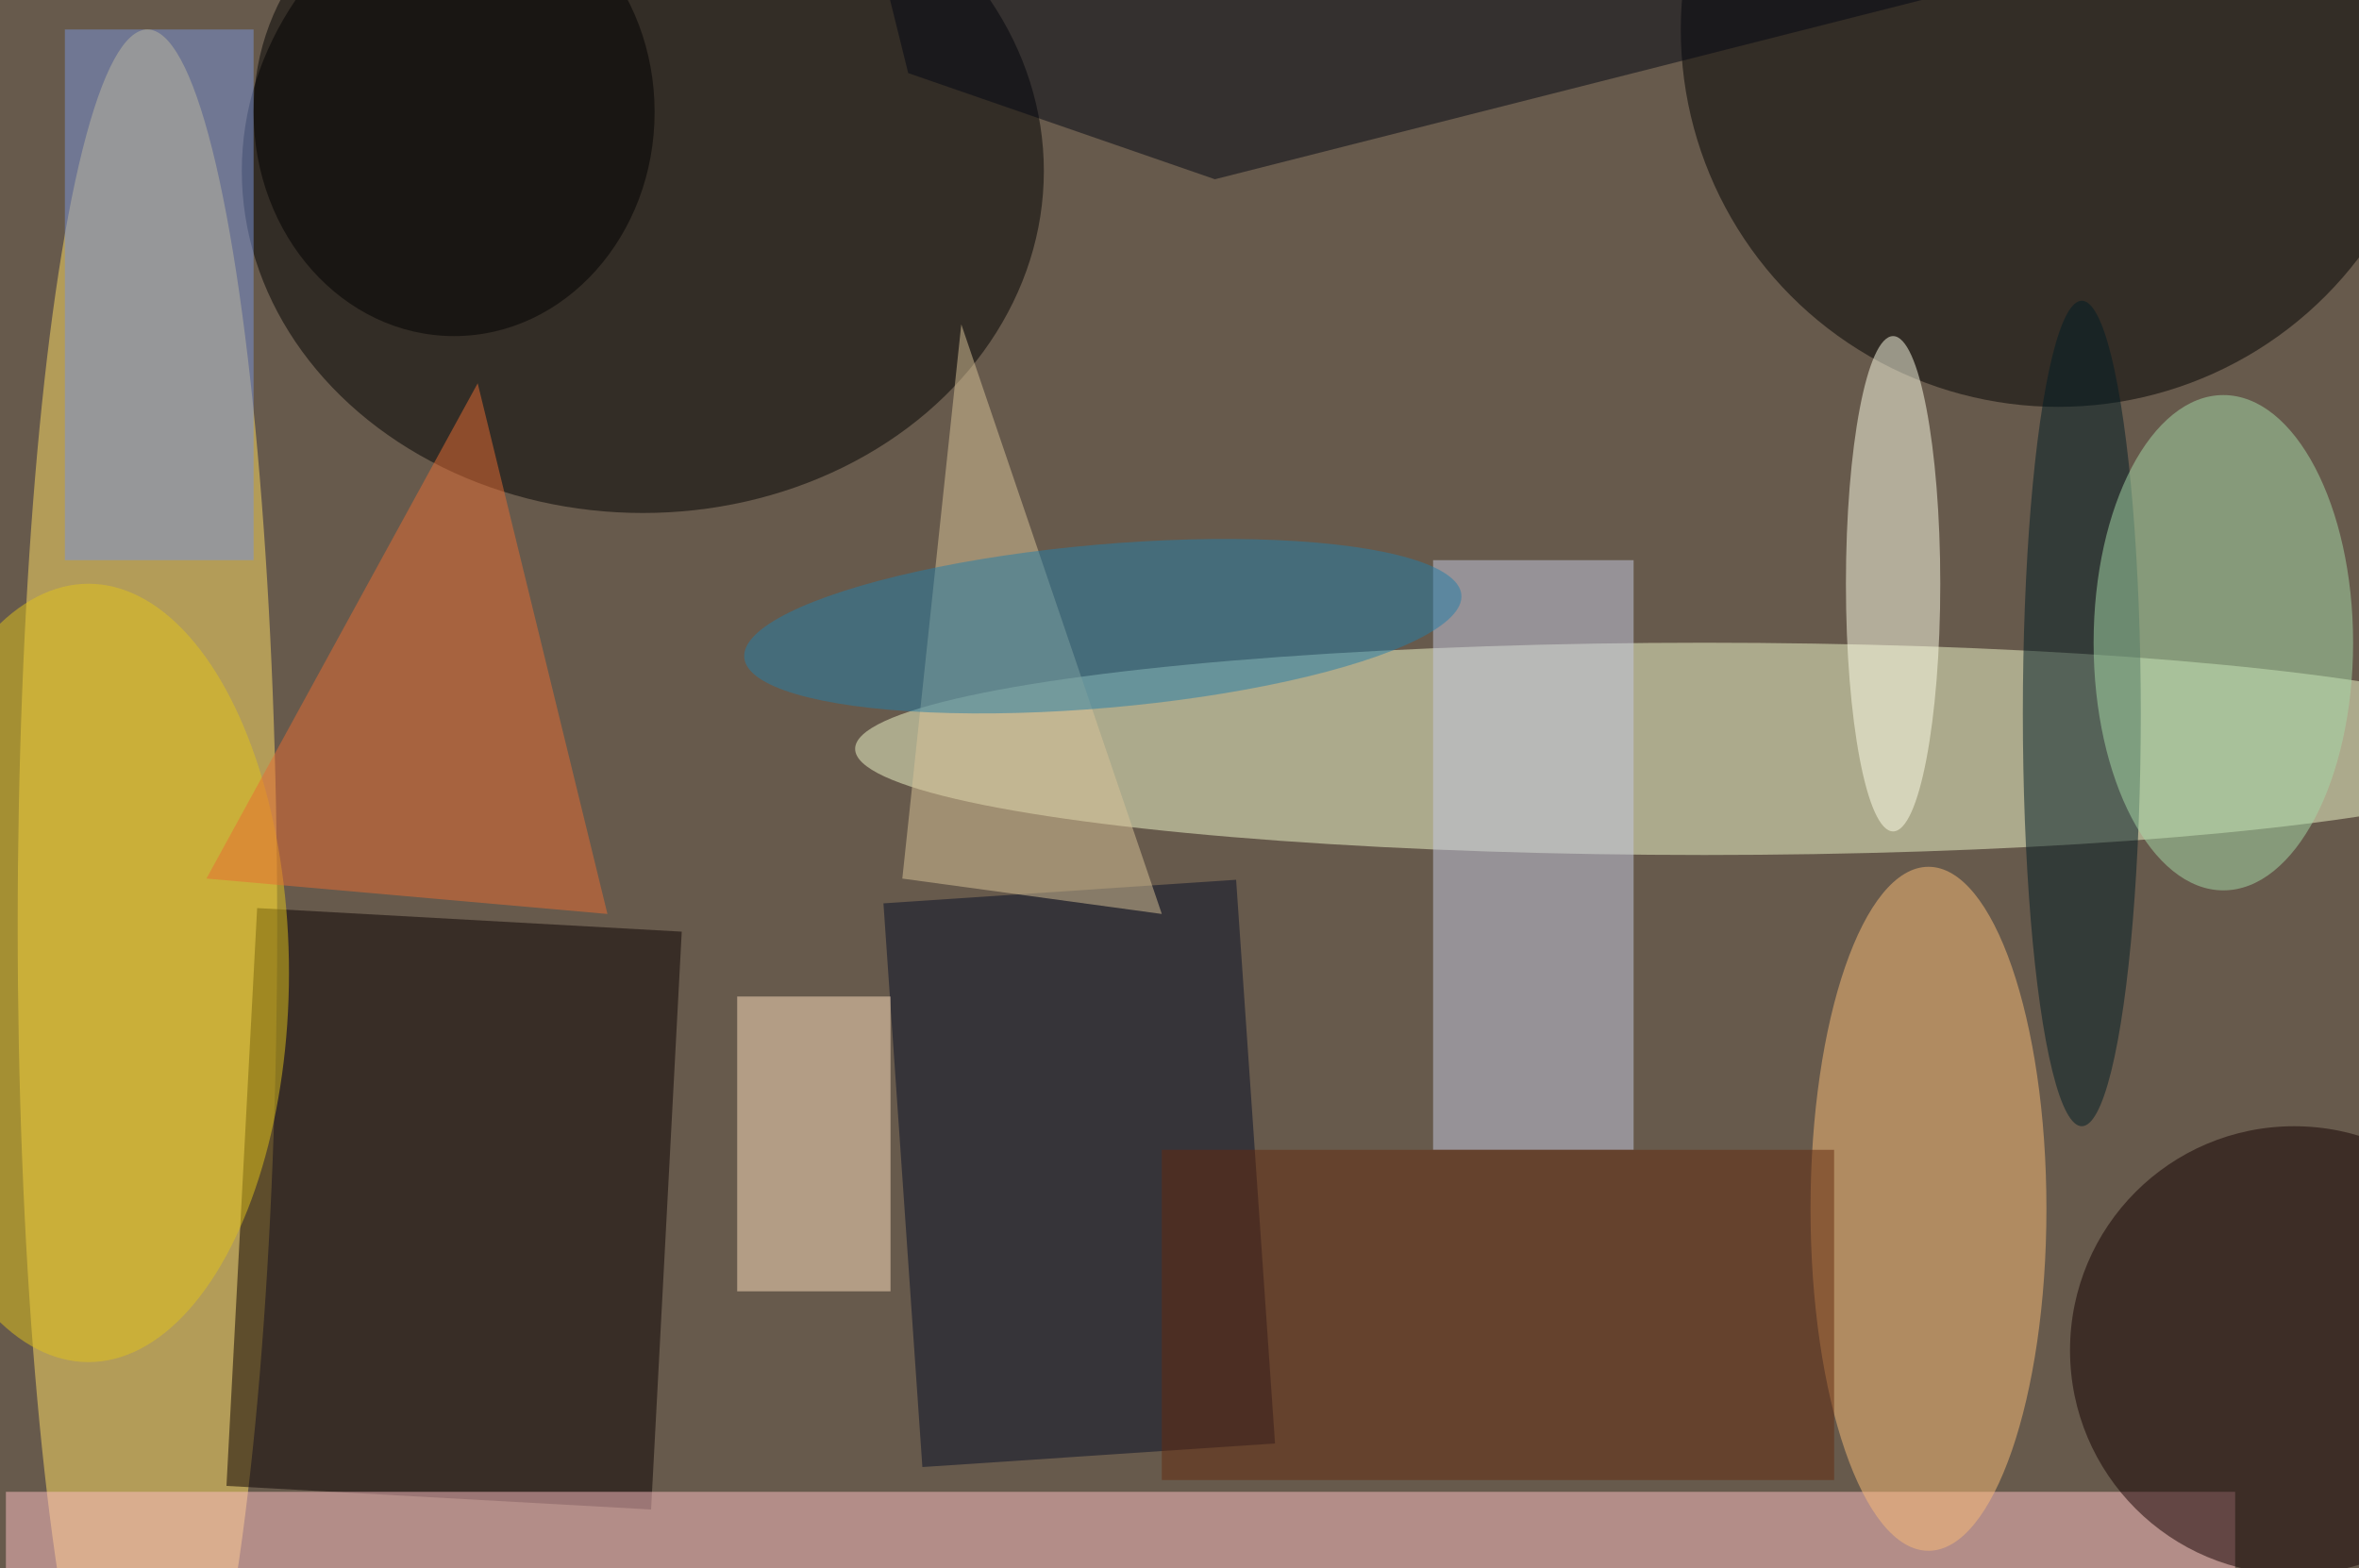 <svg xmlns="http://www.w3.org/2000/svg" viewBox="0 0 200 133"><filter id="b"><feGaussianBlur stdDeviation="12" /></filter><path fill="#675a4c" d="M0 0h200v133H0z"/><g filter="url(#b)" transform="translate(.5 .5)" fill-opacity=".5"><ellipse fill="#ffdf64" cx="12" cy="78" rx="11" ry="76"/><ellipse fill="#f2facc" cx="144" cy="63" rx="72" ry="9"/><ellipse cx="54" cy="14" rx="34" ry="29"/><ellipse cx="174" cy="2" rx="32" ry="32"/><path fill="#0a0000" d="M18.7 125.5l2.6-49 36 2-2.6 49z"/><path fill="#c7cbe3" d="M121 47h17v50h-17z"/><path fill="#ffc1c5" d="M0 126h189v7H0z"/><ellipse fill="#fabc76" cx="163" cy="102" rx="10" ry="29"/><path fill="#070e27" d="M74.4 76.1l29.9-2 3.3 47.8-29.9 2z"/><path fill="#ffe0bf" d="M62 84h13v25H62z"/><ellipse fill="#150100" cx="194" cy="114" rx="19" ry="19"/><path fill="#7a94db" d="M5 2h16v45H5z"/><ellipse fill="#001c24" cx="176" cy="60" rx="5" ry="35"/><ellipse fill="#e2c41b" cx="7" cy="82" rx="17" ry="33"/><ellipse fill="#a7dba9" cx="188" cy="54" rx="11" ry="21"/><path fill="#dac498" d="M98 77l-22-3 5-47z"/><path fill="#e86c33" d="M40 32l11 45-34-3z"/><path fill="#020613" d="M76.5 5.7l26 9L164-.9 73.1-8z"/><ellipse fill="#ffffe9" cx="160" cy="49" rx="4" ry="21"/><ellipse cx="38" cy="9" rx="17" ry="19"/><ellipse fill="#247ea9" rx="1" ry="1" transform="matrix(30.401 -2.66 .604 6.902 93 52.6)"/><path fill="#642a0e" d="M98 97h57v28H98z"/></g></svg>